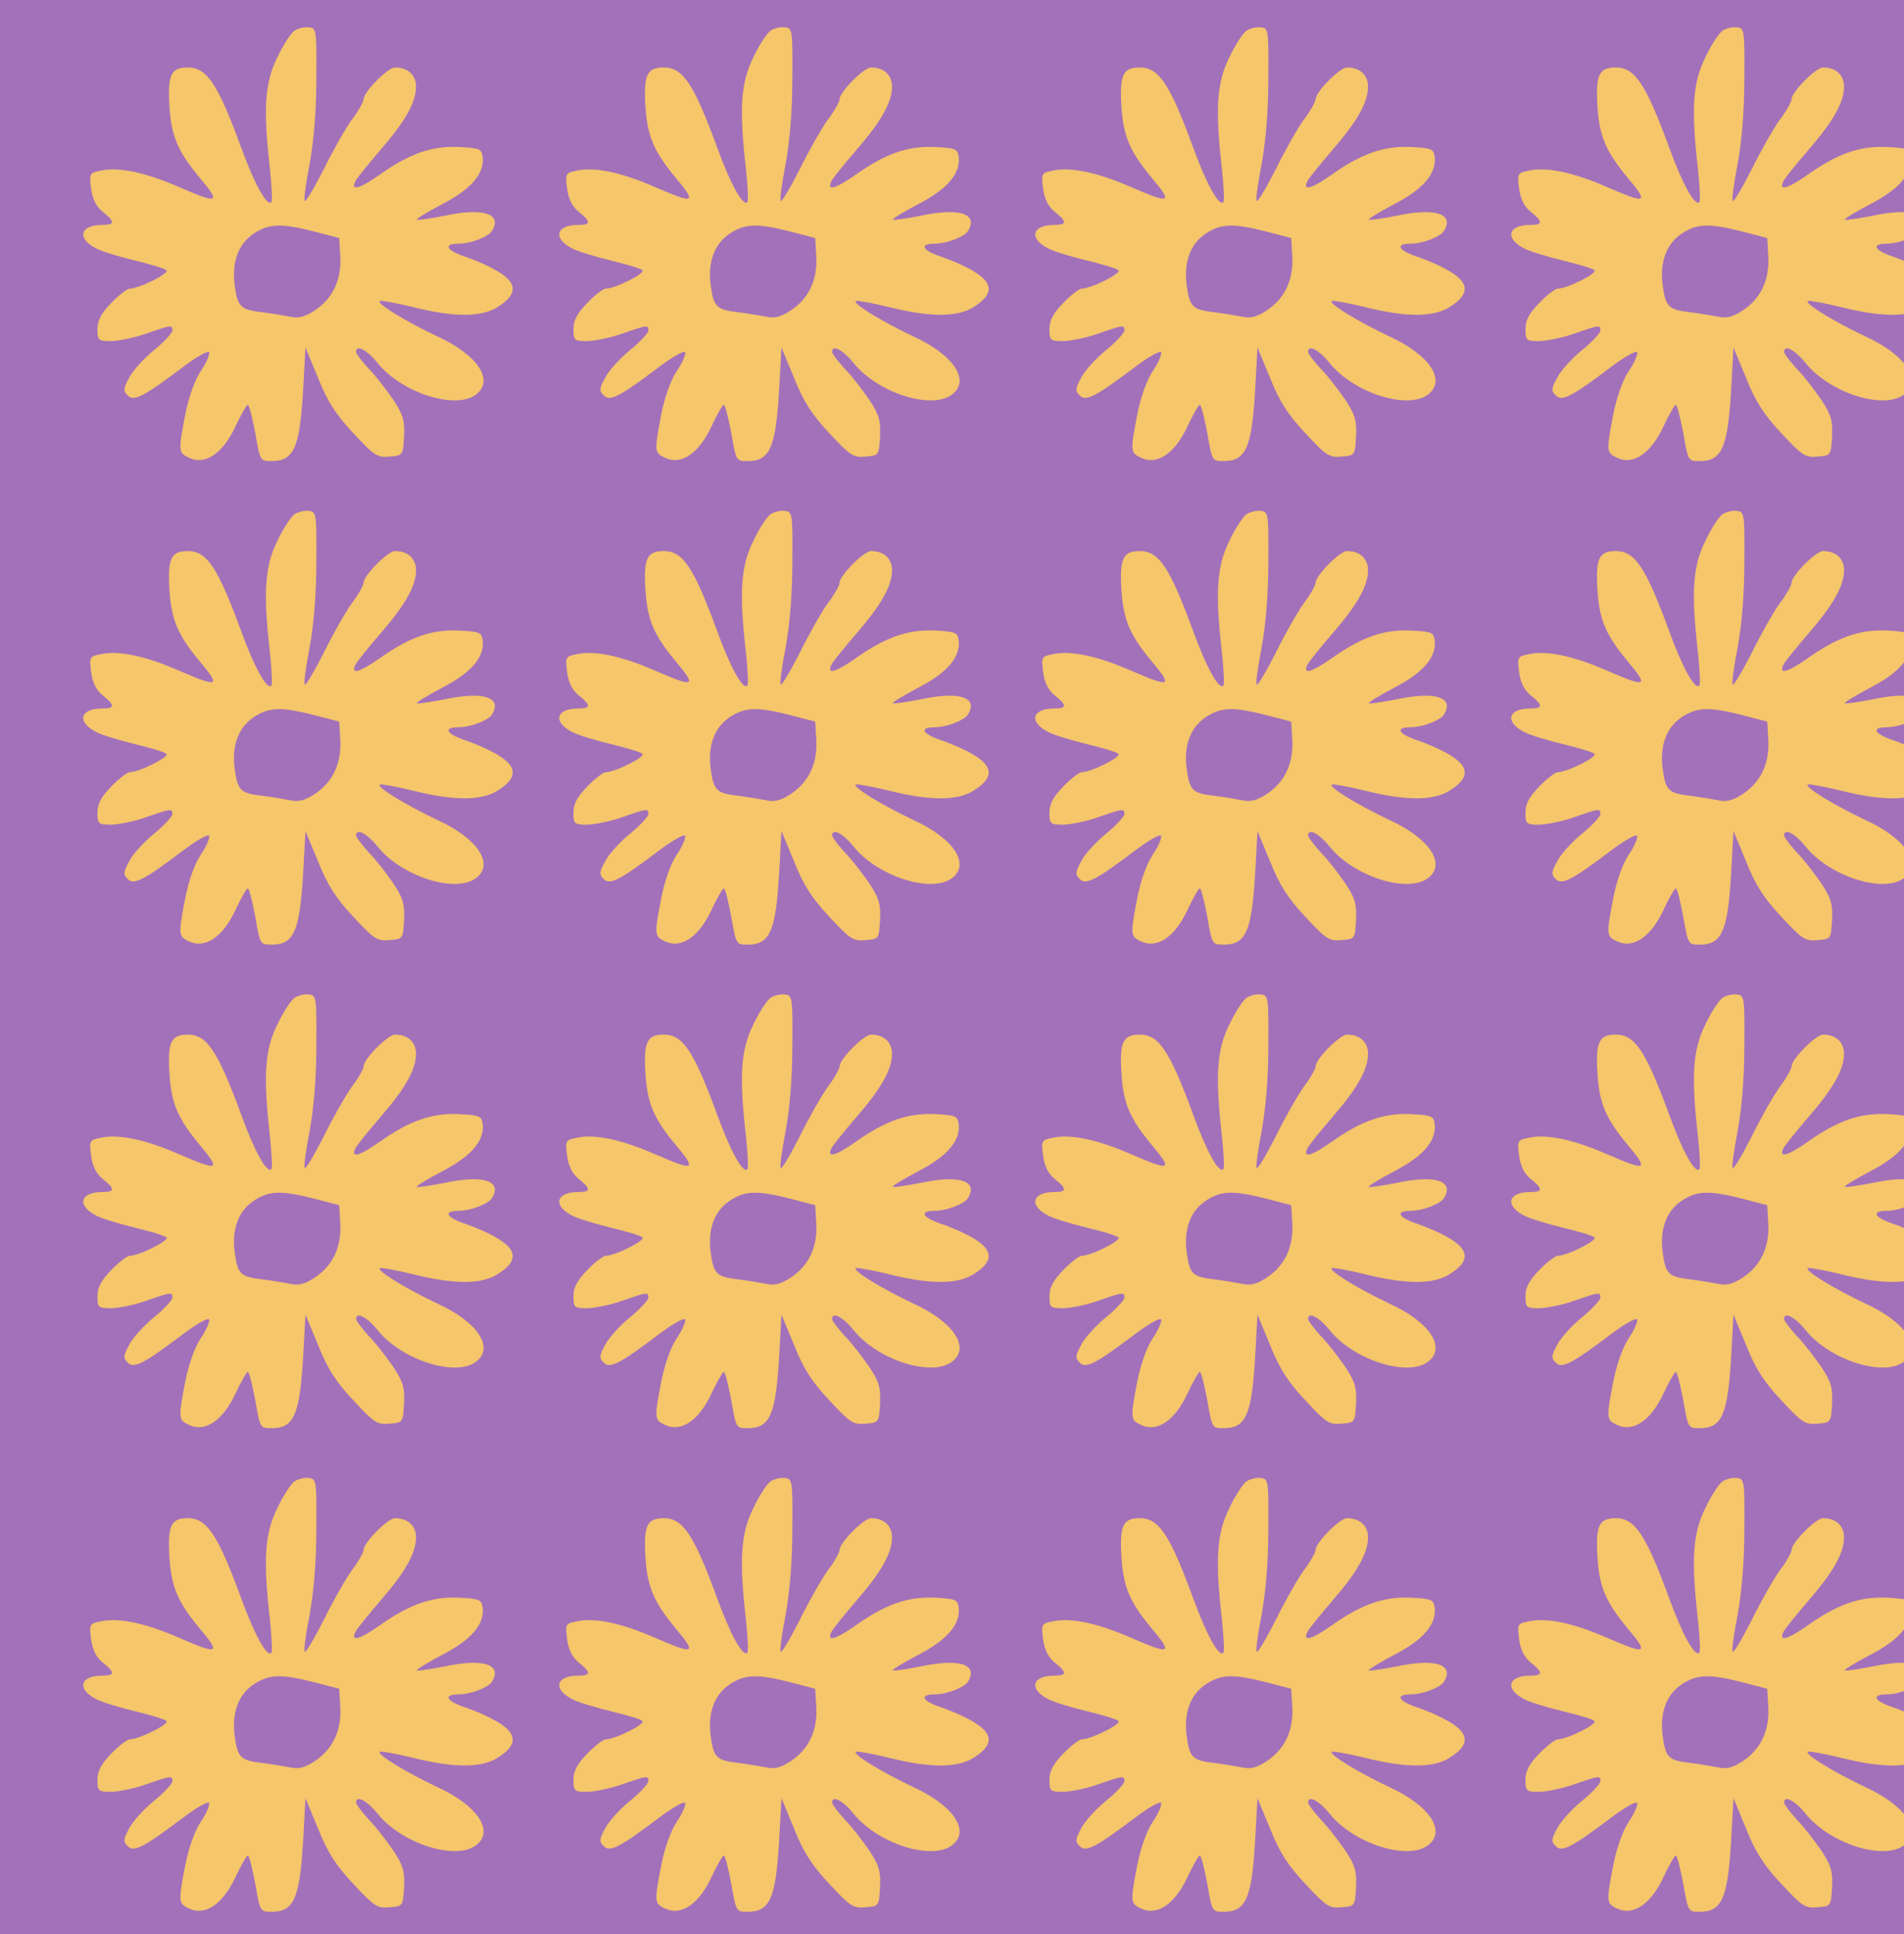 <?xml version="1.0" standalone="no"?>
<!DOCTYPE svg PUBLIC "-//W3C//DTD SVG 20010904//EN"
 "http://www.w3.org/TR/2001/REC-SVG-20010904/DTD/svg10.dtd">
<svg version="1.0" xmlns="http://www.w3.org/2000/svg" width="508pt" height="516pt" viewBox="0 0 508 516" preserveAspectRatio = "xMidYMid meet" >
<rect width="508" height="516" fill="#A371BA"/>
<g id="row0" transform="translate(16,0.0)">
<g id="0" transform="translate(0.0,0)scale(1,1)">

<path d="M627 1209 c-10 -6 -31 -38 -47 -72 -34 -68 -38 -138 -20 -296 5 -47 7 -87 4 -90 -12 -12 -45 48 -80 144 -63 172 -92 215 -143 215 -45 0 -54 -20 -49 -103 5 -80 22 -120 79 -189 59 -70 53 -73 -51 -28 -89 39 -158 54 -205 46 -37 -7 -37 -7 -32 -49 4 -29 14 -48 31 -62 33 -26 33 -35 -1 -35 -60 0 -69 -36 -16 -63 15 -8 62 -22 103 -32 41 -10 79 -21 84 -26 9 -8 -73 -49 -98 -49 -6 0 -29 -17 -49 -38 -27 -28 -37 -46 -37 -70 0 -30 2 -32 38 -32 20 1 62 9 92 20 66 23 70 24 70 8 -1 -7 -23 -31 -49 -52 -27 -22 -57 -55 -66 -73 -16 -29 -17 -36 -4 -48 16 -17 43 -3 150 78 35 26 65 43 67 37 2 -6 -8 -29 -23 -51 -16 -24 -32 -70 -41 -116 -19 -99 -18 -101 12 -115 42 -19 89 13 122 84 15 32 30 58 33 58 4 0 12 -34 20 -75 13 -75 13 -75 44 -75 60 0 75 37 84 194 l6 109 34 -82 c25 -63 48 -98 94 -147 55 -59 63 -65 96 -62 36 3 36 3 39 53 2 43 -2 58 -29 99 -18 26 -47 64 -66 83 -18 20 -33 40 -33 44 0 21 29 6 58 -30 63 -78 204 -124 260 -85 53 37 8 107 -102 157 -82 39 -160 86 -153 94 3 2 43 -5 88 -16 112 -28 186 -28 230 2 49 32 49 60 2 90 -21 14 -62 32 -91 42 -52 17 -61 35 -17 35 30 0 77 18 87 33 30 47 -23 64 -128 41 -37 -7 -69 -12 -72 -10 -2 2 29 21 69 42 77 40 111 81 107 124 -3 23 -7 25 -65 28 -71 3 -131 -18 -210 -74 -54 -38 -79 -45 -64 -16 5 9 35 46 66 82 66 76 95 127 95 169 0 31 -22 51 -56 51 -19 0 -84 -65 -84 -85 0 -6 -14 -32 -32 -55 -17 -24 -51 -84 -75 -133 -25 -49 -47 -86 -50 -83 -3 3 3 47 13 98 11 61 18 140 18 228 1 128 0 135 -19 137 -11 2 -28 -2 -38 -8z m53 -537 l65 -17 3 -50 c3 -62 -20 -111 -68 -143 -26 -17 -43 -22 -65 -17 -16 3 -50 9 -75 12 -59 7 -66 14 -74 73 -8 63 11 113 56 140 39 24 71 24 158 2z" transform="translate(0,129) scale(0.1,-0.1)" stroke="none" fill="#F5C66A"/>

</g>

<g id="1" transform="translate(127.0,0)scale(1,1)">

<path d="M627 1209 c-10 -6 -31 -38 -47 -72 -34 -68 -38 -138 -20 -296 5 -47 7 -87 4 -90 -12 -12 -45 48 -80 144 -63 172 -92 215 -143 215 -45 0 -54 -20 -49 -103 5 -80 22 -120 79 -189 59 -70 53 -73 -51 -28 -89 39 -158 54 -205 46 -37 -7 -37 -7 -32 -49 4 -29 14 -48 31 -62 33 -26 33 -35 -1 -35 -60 0 -69 -36 -16 -63 15 -8 62 -22 103 -32 41 -10 79 -21 84 -26 9 -8 -73 -49 -98 -49 -6 0 -29 -17 -49 -38 -27 -28 -37 -46 -37 -70 0 -30 2 -32 38 -32 20 1 62 9 92 20 66 23 70 24 70 8 -1 -7 -23 -31 -49 -52 -27 -22 -57 -55 -66 -73 -16 -29 -17 -36 -4 -48 16 -17 43 -3 150 78 35 26 65 43 67 37 2 -6 -8 -29 -23 -51 -16 -24 -32 -70 -41 -116 -19 -99 -18 -101 12 -115 42 -19 89 13 122 84 15 32 30 58 33 58 4 0 12 -34 20 -75 13 -75 13 -75 44 -75 60 0 75 37 84 194 l6 109 34 -82 c25 -63 48 -98 94 -147 55 -59 63 -65 96 -62 36 3 36 3 39 53 2 43 -2 58 -29 99 -18 26 -47 64 -66 83 -18 20 -33 40 -33 44 0 21 29 6 58 -30 63 -78 204 -124 260 -85 53 37 8 107 -102 157 -82 39 -160 86 -153 94 3 2 43 -5 88 -16 112 -28 186 -28 230 2 49 32 49 60 2 90 -21 14 -62 32 -91 42 -52 17 -61 35 -17 35 30 0 77 18 87 33 30 47 -23 64 -128 41 -37 -7 -69 -12 -72 -10 -2 2 29 21 69 42 77 40 111 81 107 124 -3 23 -7 25 -65 28 -71 3 -131 -18 -210 -74 -54 -38 -79 -45 -64 -16 5 9 35 46 66 82 66 76 95 127 95 169 0 31 -22 51 -56 51 -19 0 -84 -65 -84 -85 0 -6 -14 -32 -32 -55 -17 -24 -51 -84 -75 -133 -25 -49 -47 -86 -50 -83 -3 3 3 47 13 98 11 61 18 140 18 228 1 128 0 135 -19 137 -11 2 -28 -2 -38 -8z m53 -537 l65 -17 3 -50 c3 -62 -20 -111 -68 -143 -26 -17 -43 -22 -65 -17 -16 3 -50 9 -75 12 -59 7 -66 14 -74 73 -8 63 11 113 56 140 39 24 71 24 158 2z" transform="translate(0,129) scale(0.1,-0.1)" stroke="none" fill="#F5C66A"/>

</g>

<g id="2" transform="translate(254.0,0)scale(1,1)">

<path d="M627 1209 c-10 -6 -31 -38 -47 -72 -34 -68 -38 -138 -20 -296 5 -47 7 -87 4 -90 -12 -12 -45 48 -80 144 -63 172 -92 215 -143 215 -45 0 -54 -20 -49 -103 5 -80 22 -120 79 -189 59 -70 53 -73 -51 -28 -89 39 -158 54 -205 46 -37 -7 -37 -7 -32 -49 4 -29 14 -48 31 -62 33 -26 33 -35 -1 -35 -60 0 -69 -36 -16 -63 15 -8 62 -22 103 -32 41 -10 79 -21 84 -26 9 -8 -73 -49 -98 -49 -6 0 -29 -17 -49 -38 -27 -28 -37 -46 -37 -70 0 -30 2 -32 38 -32 20 1 62 9 92 20 66 23 70 24 70 8 -1 -7 -23 -31 -49 -52 -27 -22 -57 -55 -66 -73 -16 -29 -17 -36 -4 -48 16 -17 43 -3 150 78 35 26 65 43 67 37 2 -6 -8 -29 -23 -51 -16 -24 -32 -70 -41 -116 -19 -99 -18 -101 12 -115 42 -19 89 13 122 84 15 32 30 58 33 58 4 0 12 -34 20 -75 13 -75 13 -75 44 -75 60 0 75 37 84 194 l6 109 34 -82 c25 -63 48 -98 94 -147 55 -59 63 -65 96 -62 36 3 36 3 39 53 2 43 -2 58 -29 99 -18 26 -47 64 -66 83 -18 20 -33 40 -33 44 0 21 29 6 58 -30 63 -78 204 -124 260 -85 53 37 8 107 -102 157 -82 39 -160 86 -153 94 3 2 43 -5 88 -16 112 -28 186 -28 230 2 49 32 49 60 2 90 -21 14 -62 32 -91 42 -52 17 -61 35 -17 35 30 0 77 18 87 33 30 47 -23 64 -128 41 -37 -7 -69 -12 -72 -10 -2 2 29 21 69 42 77 40 111 81 107 124 -3 23 -7 25 -65 28 -71 3 -131 -18 -210 -74 -54 -38 -79 -45 -64 -16 5 9 35 46 66 82 66 76 95 127 95 169 0 31 -22 51 -56 51 -19 0 -84 -65 -84 -85 0 -6 -14 -32 -32 -55 -17 -24 -51 -84 -75 -133 -25 -49 -47 -86 -50 -83 -3 3 3 47 13 98 11 61 18 140 18 228 1 128 0 135 -19 137 -11 2 -28 -2 -38 -8z m53 -537 l65 -17 3 -50 c3 -62 -20 -111 -68 -143 -26 -17 -43 -22 -65 -17 -16 3 -50 9 -75 12 -59 7 -66 14 -74 73 -8 63 11 113 56 140 39 24 71 24 158 2z" transform="translate(0,129) scale(0.1,-0.1)" stroke="none" fill="#F5C66A"/>

</g>

<g id="3" transform="translate(381.0,0)scale(1,1)">

<path d="M627 1209 c-10 -6 -31 -38 -47 -72 -34 -68 -38 -138 -20 -296 5 -47 7 -87 4 -90 -12 -12 -45 48 -80 144 -63 172 -92 215 -143 215 -45 0 -54 -20 -49 -103 5 -80 22 -120 79 -189 59 -70 53 -73 -51 -28 -89 39 -158 54 -205 46 -37 -7 -37 -7 -32 -49 4 -29 14 -48 31 -62 33 -26 33 -35 -1 -35 -60 0 -69 -36 -16 -63 15 -8 62 -22 103 -32 41 -10 79 -21 84 -26 9 -8 -73 -49 -98 -49 -6 0 -29 -17 -49 -38 -27 -28 -37 -46 -37 -70 0 -30 2 -32 38 -32 20 1 62 9 92 20 66 23 70 24 70 8 -1 -7 -23 -31 -49 -52 -27 -22 -57 -55 -66 -73 -16 -29 -17 -36 -4 -48 16 -17 43 -3 150 78 35 26 65 43 67 37 2 -6 -8 -29 -23 -51 -16 -24 -32 -70 -41 -116 -19 -99 -18 -101 12 -115 42 -19 89 13 122 84 15 32 30 58 33 58 4 0 12 -34 20 -75 13 -75 13 -75 44 -75 60 0 75 37 84 194 l6 109 34 -82 c25 -63 48 -98 94 -147 55 -59 63 -65 96 -62 36 3 36 3 39 53 2 43 -2 58 -29 99 -18 26 -47 64 -66 83 -18 20 -33 40 -33 44 0 21 29 6 58 -30 63 -78 204 -124 260 -85 53 37 8 107 -102 157 -82 39 -160 86 -153 94 3 2 43 -5 88 -16 112 -28 186 -28 230 2 49 32 49 60 2 90 -21 14 -62 32 -91 42 -52 17 -61 35 -17 35 30 0 77 18 87 33 30 47 -23 64 -128 41 -37 -7 -69 -12 -72 -10 -2 2 29 21 69 42 77 40 111 81 107 124 -3 23 -7 25 -65 28 -71 3 -131 -18 -210 -74 -54 -38 -79 -45 -64 -16 5 9 35 46 66 82 66 76 95 127 95 169 0 31 -22 51 -56 51 -19 0 -84 -65 -84 -85 0 -6 -14 -32 -32 -55 -17 -24 -51 -84 -75 -133 -25 -49 -47 -86 -50 -83 -3 3 3 47 13 98 11 61 18 140 18 228 1 128 0 135 -19 137 -11 2 -28 -2 -38 -8z m53 -537 l65 -17 3 -50 c3 -62 -20 -111 -68 -143 -26 -17 -43 -22 -65 -17 -16 3 -50 9 -75 12 -59 7 -66 14 -74 73 -8 63 11 113 56 140 39 24 71 24 158 2z" transform="translate(0,129) scale(0.1,-0.1)" stroke="none" fill="#F5C66A"/>

</g>

<g id="4" transform="translate(508.0,0)scale(1,1)">

<path d="M627 1209 c-10 -6 -31 -38 -47 -72 -34 -68 -38 -138 -20 -296 5 -47 7 -87 4 -90 -12 -12 -45 48 -80 144 -63 172 -92 215 -143 215 -45 0 -54 -20 -49 -103 5 -80 22 -120 79 -189 59 -70 53 -73 -51 -28 -89 39 -158 54 -205 46 -37 -7 -37 -7 -32 -49 4 -29 14 -48 31 -62 33 -26 33 -35 -1 -35 -60 0 -69 -36 -16 -63 15 -8 62 -22 103 -32 41 -10 79 -21 84 -26 9 -8 -73 -49 -98 -49 -6 0 -29 -17 -49 -38 -27 -28 -37 -46 -37 -70 0 -30 2 -32 38 -32 20 1 62 9 92 20 66 23 70 24 70 8 -1 -7 -23 -31 -49 -52 -27 -22 -57 -55 -66 -73 -16 -29 -17 -36 -4 -48 16 -17 43 -3 150 78 35 26 65 43 67 37 2 -6 -8 -29 -23 -51 -16 -24 -32 -70 -41 -116 -19 -99 -18 -101 12 -115 42 -19 89 13 122 84 15 32 30 58 33 58 4 0 12 -34 20 -75 13 -75 13 -75 44 -75 60 0 75 37 84 194 l6 109 34 -82 c25 -63 48 -98 94 -147 55 -59 63 -65 96 -62 36 3 36 3 39 53 2 43 -2 58 -29 99 -18 26 -47 64 -66 83 -18 20 -33 40 -33 44 0 21 29 6 58 -30 63 -78 204 -124 260 -85 53 37 8 107 -102 157 -82 39 -160 86 -153 94 3 2 43 -5 88 -16 112 -28 186 -28 230 2 49 32 49 60 2 90 -21 14 -62 32 -91 42 -52 17 -61 35 -17 35 30 0 77 18 87 33 30 47 -23 64 -128 41 -37 -7 -69 -12 -72 -10 -2 2 29 21 69 42 77 40 111 81 107 124 -3 23 -7 25 -65 28 -71 3 -131 -18 -210 -74 -54 -38 -79 -45 -64 -16 5 9 35 46 66 82 66 76 95 127 95 169 0 31 -22 51 -56 51 -19 0 -84 -65 -84 -85 0 -6 -14 -32 -32 -55 -17 -24 -51 -84 -75 -133 -25 -49 -47 -86 -50 -83 -3 3 3 47 13 98 11 61 18 140 18 228 1 128 0 135 -19 137 -11 2 -28 -2 -38 -8z m53 -537 l65 -17 3 -50 c3 -62 -20 -111 -68 -143 -26 -17 -43 -22 -65 -17 -16 3 -50 9 -75 12 -59 7 -66 14 -74 73 -8 63 11 113 56 140 39 24 71 24 158 2z" transform="translate(0,129) scale(0.1,-0.1)" stroke="none" fill="#F5C66A"/>

</g>

</g>
<g id="row1" transform="translate(16,129.0)">
<g id="0" transform="translate(0.0,0)scale(1,1)">

<path d="M627 1209 c-10 -6 -31 -38 -47 -72 -34 -68 -38 -138 -20 -296 5 -47 7 -87 4 -90 -12 -12 -45 48 -80 144 -63 172 -92 215 -143 215 -45 0 -54 -20 -49 -103 5 -80 22 -120 79 -189 59 -70 53 -73 -51 -28 -89 39 -158 54 -205 46 -37 -7 -37 -7 -32 -49 4 -29 14 -48 31 -62 33 -26 33 -35 -1 -35 -60 0 -69 -36 -16 -63 15 -8 62 -22 103 -32 41 -10 79 -21 84 -26 9 -8 -73 -49 -98 -49 -6 0 -29 -17 -49 -38 -27 -28 -37 -46 -37 -70 0 -30 2 -32 38 -32 20 1 62 9 92 20 66 23 70 24 70 8 -1 -7 -23 -31 -49 -52 -27 -22 -57 -55 -66 -73 -16 -29 -17 -36 -4 -48 16 -17 43 -3 150 78 35 26 65 43 67 37 2 -6 -8 -29 -23 -51 -16 -24 -32 -70 -41 -116 -19 -99 -18 -101 12 -115 42 -19 89 13 122 84 15 32 30 58 33 58 4 0 12 -34 20 -75 13 -75 13 -75 44 -75 60 0 75 37 84 194 l6 109 34 -82 c25 -63 48 -98 94 -147 55 -59 63 -65 96 -62 36 3 36 3 39 53 2 43 -2 58 -29 99 -18 26 -47 64 -66 83 -18 20 -33 40 -33 44 0 21 29 6 58 -30 63 -78 204 -124 260 -85 53 37 8 107 -102 157 -82 39 -160 86 -153 94 3 2 43 -5 88 -16 112 -28 186 -28 230 2 49 32 49 60 2 90 -21 14 -62 32 -91 42 -52 17 -61 35 -17 35 30 0 77 18 87 33 30 47 -23 64 -128 41 -37 -7 -69 -12 -72 -10 -2 2 29 21 69 42 77 40 111 81 107 124 -3 23 -7 25 -65 28 -71 3 -131 -18 -210 -74 -54 -38 -79 -45 -64 -16 5 9 35 46 66 82 66 76 95 127 95 169 0 31 -22 51 -56 51 -19 0 -84 -65 -84 -85 0 -6 -14 -32 -32 -55 -17 -24 -51 -84 -75 -133 -25 -49 -47 -86 -50 -83 -3 3 3 47 13 98 11 61 18 140 18 228 1 128 0 135 -19 137 -11 2 -28 -2 -38 -8z m53 -537 l65 -17 3 -50 c3 -62 -20 -111 -68 -143 -26 -17 -43 -22 -65 -17 -16 3 -50 9 -75 12 -59 7 -66 14 -74 73 -8 63 11 113 56 140 39 24 71 24 158 2z" transform="translate(0,129) scale(0.1,-0.1)" stroke="none" fill="#F5C66A"/>

</g>

<g id="1" transform="translate(127.0,0)scale(1,1)">

<path d="M627 1209 c-10 -6 -31 -38 -47 -72 -34 -68 -38 -138 -20 -296 5 -47 7 -87 4 -90 -12 -12 -45 48 -80 144 -63 172 -92 215 -143 215 -45 0 -54 -20 -49 -103 5 -80 22 -120 79 -189 59 -70 53 -73 -51 -28 -89 39 -158 54 -205 46 -37 -7 -37 -7 -32 -49 4 -29 14 -48 31 -62 33 -26 33 -35 -1 -35 -60 0 -69 -36 -16 -63 15 -8 62 -22 103 -32 41 -10 79 -21 84 -26 9 -8 -73 -49 -98 -49 -6 0 -29 -17 -49 -38 -27 -28 -37 -46 -37 -70 0 -30 2 -32 38 -32 20 1 62 9 92 20 66 23 70 24 70 8 -1 -7 -23 -31 -49 -52 -27 -22 -57 -55 -66 -73 -16 -29 -17 -36 -4 -48 16 -17 43 -3 150 78 35 26 65 43 67 37 2 -6 -8 -29 -23 -51 -16 -24 -32 -70 -41 -116 -19 -99 -18 -101 12 -115 42 -19 89 13 122 84 15 32 30 58 33 58 4 0 12 -34 20 -75 13 -75 13 -75 44 -75 60 0 75 37 84 194 l6 109 34 -82 c25 -63 48 -98 94 -147 55 -59 63 -65 96 -62 36 3 36 3 39 53 2 43 -2 58 -29 99 -18 26 -47 64 -66 83 -18 20 -33 40 -33 44 0 21 29 6 58 -30 63 -78 204 -124 260 -85 53 37 8 107 -102 157 -82 39 -160 86 -153 94 3 2 43 -5 88 -16 112 -28 186 -28 230 2 49 32 49 60 2 90 -21 14 -62 32 -91 42 -52 17 -61 35 -17 35 30 0 77 18 87 33 30 47 -23 64 -128 41 -37 -7 -69 -12 -72 -10 -2 2 29 21 69 42 77 40 111 81 107 124 -3 23 -7 25 -65 28 -71 3 -131 -18 -210 -74 -54 -38 -79 -45 -64 -16 5 9 35 46 66 82 66 76 95 127 95 169 0 31 -22 51 -56 51 -19 0 -84 -65 -84 -85 0 -6 -14 -32 -32 -55 -17 -24 -51 -84 -75 -133 -25 -49 -47 -86 -50 -83 -3 3 3 47 13 98 11 61 18 140 18 228 1 128 0 135 -19 137 -11 2 -28 -2 -38 -8z m53 -537 l65 -17 3 -50 c3 -62 -20 -111 -68 -143 -26 -17 -43 -22 -65 -17 -16 3 -50 9 -75 12 -59 7 -66 14 -74 73 -8 63 11 113 56 140 39 24 71 24 158 2z" transform="translate(0,129) scale(0.1,-0.1)" stroke="none" fill="#F5C66A"/>

</g>

<g id="2" transform="translate(254.0,0)scale(1,1)">

<path d="M627 1209 c-10 -6 -31 -38 -47 -72 -34 -68 -38 -138 -20 -296 5 -47 7 -87 4 -90 -12 -12 -45 48 -80 144 -63 172 -92 215 -143 215 -45 0 -54 -20 -49 -103 5 -80 22 -120 79 -189 59 -70 53 -73 -51 -28 -89 39 -158 54 -205 46 -37 -7 -37 -7 -32 -49 4 -29 14 -48 31 -62 33 -26 33 -35 -1 -35 -60 0 -69 -36 -16 -63 15 -8 62 -22 103 -32 41 -10 79 -21 84 -26 9 -8 -73 -49 -98 -49 -6 0 -29 -17 -49 -38 -27 -28 -37 -46 -37 -70 0 -30 2 -32 38 -32 20 1 62 9 92 20 66 23 70 24 70 8 -1 -7 -23 -31 -49 -52 -27 -22 -57 -55 -66 -73 -16 -29 -17 -36 -4 -48 16 -17 43 -3 150 78 35 26 65 43 67 37 2 -6 -8 -29 -23 -51 -16 -24 -32 -70 -41 -116 -19 -99 -18 -101 12 -115 42 -19 89 13 122 84 15 32 30 58 33 58 4 0 12 -34 20 -75 13 -75 13 -75 44 -75 60 0 75 37 84 194 l6 109 34 -82 c25 -63 48 -98 94 -147 55 -59 63 -65 96 -62 36 3 36 3 39 53 2 43 -2 58 -29 99 -18 26 -47 64 -66 83 -18 20 -33 40 -33 44 0 21 29 6 58 -30 63 -78 204 -124 260 -85 53 37 8 107 -102 157 -82 39 -160 86 -153 94 3 2 43 -5 88 -16 112 -28 186 -28 230 2 49 32 49 60 2 90 -21 14 -62 32 -91 42 -52 17 -61 35 -17 35 30 0 77 18 87 33 30 47 -23 64 -128 41 -37 -7 -69 -12 -72 -10 -2 2 29 21 69 42 77 40 111 81 107 124 -3 23 -7 25 -65 28 -71 3 -131 -18 -210 -74 -54 -38 -79 -45 -64 -16 5 9 35 46 66 82 66 76 95 127 95 169 0 31 -22 51 -56 51 -19 0 -84 -65 -84 -85 0 -6 -14 -32 -32 -55 -17 -24 -51 -84 -75 -133 -25 -49 -47 -86 -50 -83 -3 3 3 47 13 98 11 61 18 140 18 228 1 128 0 135 -19 137 -11 2 -28 -2 -38 -8z m53 -537 l65 -17 3 -50 c3 -62 -20 -111 -68 -143 -26 -17 -43 -22 -65 -17 -16 3 -50 9 -75 12 -59 7 -66 14 -74 73 -8 63 11 113 56 140 39 24 71 24 158 2z" transform="translate(0,129) scale(0.1,-0.1)" stroke="none" fill="#F5C66A"/>

</g>

<g id="3" transform="translate(381.0,0)scale(1,1)">

<path d="M627 1209 c-10 -6 -31 -38 -47 -72 -34 -68 -38 -138 -20 -296 5 -47 7 -87 4 -90 -12 -12 -45 48 -80 144 -63 172 -92 215 -143 215 -45 0 -54 -20 -49 -103 5 -80 22 -120 79 -189 59 -70 53 -73 -51 -28 -89 39 -158 54 -205 46 -37 -7 -37 -7 -32 -49 4 -29 14 -48 31 -62 33 -26 33 -35 -1 -35 -60 0 -69 -36 -16 -63 15 -8 62 -22 103 -32 41 -10 79 -21 84 -26 9 -8 -73 -49 -98 -49 -6 0 -29 -17 -49 -38 -27 -28 -37 -46 -37 -70 0 -30 2 -32 38 -32 20 1 62 9 92 20 66 23 70 24 70 8 -1 -7 -23 -31 -49 -52 -27 -22 -57 -55 -66 -73 -16 -29 -17 -36 -4 -48 16 -17 43 -3 150 78 35 26 65 43 67 37 2 -6 -8 -29 -23 -51 -16 -24 -32 -70 -41 -116 -19 -99 -18 -101 12 -115 42 -19 89 13 122 84 15 32 30 58 33 58 4 0 12 -34 20 -75 13 -75 13 -75 44 -75 60 0 75 37 84 194 l6 109 34 -82 c25 -63 48 -98 94 -147 55 -59 63 -65 96 -62 36 3 36 3 39 53 2 43 -2 58 -29 99 -18 26 -47 64 -66 83 -18 20 -33 40 -33 44 0 21 29 6 58 -30 63 -78 204 -124 260 -85 53 37 8 107 -102 157 -82 39 -160 86 -153 94 3 2 43 -5 88 -16 112 -28 186 -28 230 2 49 32 49 60 2 90 -21 14 -62 32 -91 42 -52 17 -61 35 -17 35 30 0 77 18 87 33 30 47 -23 64 -128 41 -37 -7 -69 -12 -72 -10 -2 2 29 21 69 42 77 40 111 81 107 124 -3 23 -7 25 -65 28 -71 3 -131 -18 -210 -74 -54 -38 -79 -45 -64 -16 5 9 35 46 66 82 66 76 95 127 95 169 0 31 -22 51 -56 51 -19 0 -84 -65 -84 -85 0 -6 -14 -32 -32 -55 -17 -24 -51 -84 -75 -133 -25 -49 -47 -86 -50 -83 -3 3 3 47 13 98 11 61 18 140 18 228 1 128 0 135 -19 137 -11 2 -28 -2 -38 -8z m53 -537 l65 -17 3 -50 c3 -62 -20 -111 -68 -143 -26 -17 -43 -22 -65 -17 -16 3 -50 9 -75 12 -59 7 -66 14 -74 73 -8 63 11 113 56 140 39 24 71 24 158 2z" transform="translate(0,129) scale(0.1,-0.1)" stroke="none" fill="#F5C66A"/>

</g>

<g id="4" transform="translate(508.0,0)scale(1,1)">

<path d="M627 1209 c-10 -6 -31 -38 -47 -72 -34 -68 -38 -138 -20 -296 5 -47 7 -87 4 -90 -12 -12 -45 48 -80 144 -63 172 -92 215 -143 215 -45 0 -54 -20 -49 -103 5 -80 22 -120 79 -189 59 -70 53 -73 -51 -28 -89 39 -158 54 -205 46 -37 -7 -37 -7 -32 -49 4 -29 14 -48 31 -62 33 -26 33 -35 -1 -35 -60 0 -69 -36 -16 -63 15 -8 62 -22 103 -32 41 -10 79 -21 84 -26 9 -8 -73 -49 -98 -49 -6 0 -29 -17 -49 -38 -27 -28 -37 -46 -37 -70 0 -30 2 -32 38 -32 20 1 62 9 92 20 66 23 70 24 70 8 -1 -7 -23 -31 -49 -52 -27 -22 -57 -55 -66 -73 -16 -29 -17 -36 -4 -48 16 -17 43 -3 150 78 35 26 65 43 67 37 2 -6 -8 -29 -23 -51 -16 -24 -32 -70 -41 -116 -19 -99 -18 -101 12 -115 42 -19 89 13 122 84 15 32 30 58 33 58 4 0 12 -34 20 -75 13 -75 13 -75 44 -75 60 0 75 37 84 194 l6 109 34 -82 c25 -63 48 -98 94 -147 55 -59 63 -65 96 -62 36 3 36 3 39 53 2 43 -2 58 -29 99 -18 26 -47 64 -66 83 -18 20 -33 40 -33 44 0 21 29 6 58 -30 63 -78 204 -124 260 -85 53 37 8 107 -102 157 -82 39 -160 86 -153 94 3 2 43 -5 88 -16 112 -28 186 -28 230 2 49 32 49 60 2 90 -21 14 -62 32 -91 42 -52 17 -61 35 -17 35 30 0 77 18 87 33 30 47 -23 64 -128 41 -37 -7 -69 -12 -72 -10 -2 2 29 21 69 42 77 40 111 81 107 124 -3 23 -7 25 -65 28 -71 3 -131 -18 -210 -74 -54 -38 -79 -45 -64 -16 5 9 35 46 66 82 66 76 95 127 95 169 0 31 -22 51 -56 51 -19 0 -84 -65 -84 -85 0 -6 -14 -32 -32 -55 -17 -24 -51 -84 -75 -133 -25 -49 -47 -86 -50 -83 -3 3 3 47 13 98 11 61 18 140 18 228 1 128 0 135 -19 137 -11 2 -28 -2 -38 -8z m53 -537 l65 -17 3 -50 c3 -62 -20 -111 -68 -143 -26 -17 -43 -22 -65 -17 -16 3 -50 9 -75 12 -59 7 -66 14 -74 73 -8 63 11 113 56 140 39 24 71 24 158 2z" transform="translate(0,129) scale(0.1,-0.1)" stroke="none" fill="#F5C66A"/>

</g>

</g>
<g id="row2" transform="translate(16,258.0)">
<g id="0" transform="translate(0.0,0)scale(1,1)">

<path d="M627 1209 c-10 -6 -31 -38 -47 -72 -34 -68 -38 -138 -20 -296 5 -47 7 -87 4 -90 -12 -12 -45 48 -80 144 -63 172 -92 215 -143 215 -45 0 -54 -20 -49 -103 5 -80 22 -120 79 -189 59 -70 53 -73 -51 -28 -89 39 -158 54 -205 46 -37 -7 -37 -7 -32 -49 4 -29 14 -48 31 -62 33 -26 33 -35 -1 -35 -60 0 -69 -36 -16 -63 15 -8 62 -22 103 -32 41 -10 79 -21 84 -26 9 -8 -73 -49 -98 -49 -6 0 -29 -17 -49 -38 -27 -28 -37 -46 -37 -70 0 -30 2 -32 38 -32 20 1 62 9 92 20 66 23 70 24 70 8 -1 -7 -23 -31 -49 -52 -27 -22 -57 -55 -66 -73 -16 -29 -17 -36 -4 -48 16 -17 43 -3 150 78 35 26 65 43 67 37 2 -6 -8 -29 -23 -51 -16 -24 -32 -70 -41 -116 -19 -99 -18 -101 12 -115 42 -19 89 13 122 84 15 32 30 58 33 58 4 0 12 -34 20 -75 13 -75 13 -75 44 -75 60 0 75 37 84 194 l6 109 34 -82 c25 -63 48 -98 94 -147 55 -59 63 -65 96 -62 36 3 36 3 39 53 2 43 -2 58 -29 99 -18 26 -47 64 -66 83 -18 20 -33 40 -33 44 0 21 29 6 58 -30 63 -78 204 -124 260 -85 53 37 8 107 -102 157 -82 39 -160 86 -153 94 3 2 43 -5 88 -16 112 -28 186 -28 230 2 49 32 49 60 2 90 -21 14 -62 32 -91 42 -52 17 -61 35 -17 35 30 0 77 18 87 33 30 47 -23 64 -128 41 -37 -7 -69 -12 -72 -10 -2 2 29 21 69 42 77 40 111 81 107 124 -3 23 -7 25 -65 28 -71 3 -131 -18 -210 -74 -54 -38 -79 -45 -64 -16 5 9 35 46 66 82 66 76 95 127 95 169 0 31 -22 51 -56 51 -19 0 -84 -65 -84 -85 0 -6 -14 -32 -32 -55 -17 -24 -51 -84 -75 -133 -25 -49 -47 -86 -50 -83 -3 3 3 47 13 98 11 61 18 140 18 228 1 128 0 135 -19 137 -11 2 -28 -2 -38 -8z m53 -537 l65 -17 3 -50 c3 -62 -20 -111 -68 -143 -26 -17 -43 -22 -65 -17 -16 3 -50 9 -75 12 -59 7 -66 14 -74 73 -8 63 11 113 56 140 39 24 71 24 158 2z" transform="translate(0,129) scale(0.1,-0.1)" stroke="none" fill="#F5C66A"/>

</g>

<g id="1" transform="translate(127.0,0)scale(1,1)">

<path d="M627 1209 c-10 -6 -31 -38 -47 -72 -34 -68 -38 -138 -20 -296 5 -47 7 -87 4 -90 -12 -12 -45 48 -80 144 -63 172 -92 215 -143 215 -45 0 -54 -20 -49 -103 5 -80 22 -120 79 -189 59 -70 53 -73 -51 -28 -89 39 -158 54 -205 46 -37 -7 -37 -7 -32 -49 4 -29 14 -48 31 -62 33 -26 33 -35 -1 -35 -60 0 -69 -36 -16 -63 15 -8 62 -22 103 -32 41 -10 79 -21 84 -26 9 -8 -73 -49 -98 -49 -6 0 -29 -17 -49 -38 -27 -28 -37 -46 -37 -70 0 -30 2 -32 38 -32 20 1 62 9 92 20 66 23 70 24 70 8 -1 -7 -23 -31 -49 -52 -27 -22 -57 -55 -66 -73 -16 -29 -17 -36 -4 -48 16 -17 43 -3 150 78 35 26 65 43 67 37 2 -6 -8 -29 -23 -51 -16 -24 -32 -70 -41 -116 -19 -99 -18 -101 12 -115 42 -19 89 13 122 84 15 32 30 58 33 58 4 0 12 -34 20 -75 13 -75 13 -75 44 -75 60 0 75 37 84 194 l6 109 34 -82 c25 -63 48 -98 94 -147 55 -59 63 -65 96 -62 36 3 36 3 39 53 2 43 -2 58 -29 99 -18 26 -47 64 -66 83 -18 20 -33 40 -33 44 0 21 29 6 58 -30 63 -78 204 -124 260 -85 53 37 8 107 -102 157 -82 39 -160 86 -153 94 3 2 43 -5 88 -16 112 -28 186 -28 230 2 49 32 49 60 2 90 -21 14 -62 32 -91 42 -52 17 -61 35 -17 35 30 0 77 18 87 33 30 47 -23 64 -128 41 -37 -7 -69 -12 -72 -10 -2 2 29 21 69 42 77 40 111 81 107 124 -3 23 -7 25 -65 28 -71 3 -131 -18 -210 -74 -54 -38 -79 -45 -64 -16 5 9 35 46 66 82 66 76 95 127 95 169 0 31 -22 51 -56 51 -19 0 -84 -65 -84 -85 0 -6 -14 -32 -32 -55 -17 -24 -51 -84 -75 -133 -25 -49 -47 -86 -50 -83 -3 3 3 47 13 98 11 61 18 140 18 228 1 128 0 135 -19 137 -11 2 -28 -2 -38 -8z m53 -537 l65 -17 3 -50 c3 -62 -20 -111 -68 -143 -26 -17 -43 -22 -65 -17 -16 3 -50 9 -75 12 -59 7 -66 14 -74 73 -8 63 11 113 56 140 39 24 71 24 158 2z" transform="translate(0,129) scale(0.1,-0.1)" stroke="none" fill="#F5C66A"/>

</g>

<g id="2" transform="translate(254.0,0)scale(1,1)">

<path d="M627 1209 c-10 -6 -31 -38 -47 -72 -34 -68 -38 -138 -20 -296 5 -47 7 -87 4 -90 -12 -12 -45 48 -80 144 -63 172 -92 215 -143 215 -45 0 -54 -20 -49 -103 5 -80 22 -120 79 -189 59 -70 53 -73 -51 -28 -89 39 -158 54 -205 46 -37 -7 -37 -7 -32 -49 4 -29 14 -48 31 -62 33 -26 33 -35 -1 -35 -60 0 -69 -36 -16 -63 15 -8 62 -22 103 -32 41 -10 79 -21 84 -26 9 -8 -73 -49 -98 -49 -6 0 -29 -17 -49 -38 -27 -28 -37 -46 -37 -70 0 -30 2 -32 38 -32 20 1 62 9 92 20 66 23 70 24 70 8 -1 -7 -23 -31 -49 -52 -27 -22 -57 -55 -66 -73 -16 -29 -17 -36 -4 -48 16 -17 43 -3 150 78 35 26 65 43 67 37 2 -6 -8 -29 -23 -51 -16 -24 -32 -70 -41 -116 -19 -99 -18 -101 12 -115 42 -19 89 13 122 84 15 32 30 58 33 58 4 0 12 -34 20 -75 13 -75 13 -75 44 -75 60 0 75 37 84 194 l6 109 34 -82 c25 -63 48 -98 94 -147 55 -59 63 -65 96 -62 36 3 36 3 39 53 2 43 -2 58 -29 99 -18 26 -47 64 -66 83 -18 20 -33 40 -33 44 0 21 29 6 58 -30 63 -78 204 -124 260 -85 53 37 8 107 -102 157 -82 39 -160 86 -153 94 3 2 43 -5 88 -16 112 -28 186 -28 230 2 49 32 49 60 2 90 -21 14 -62 32 -91 42 -52 17 -61 35 -17 35 30 0 77 18 87 33 30 47 -23 64 -128 41 -37 -7 -69 -12 -72 -10 -2 2 29 21 69 42 77 40 111 81 107 124 -3 23 -7 25 -65 28 -71 3 -131 -18 -210 -74 -54 -38 -79 -45 -64 -16 5 9 35 46 66 82 66 76 95 127 95 169 0 31 -22 51 -56 51 -19 0 -84 -65 -84 -85 0 -6 -14 -32 -32 -55 -17 -24 -51 -84 -75 -133 -25 -49 -47 -86 -50 -83 -3 3 3 47 13 98 11 61 18 140 18 228 1 128 0 135 -19 137 -11 2 -28 -2 -38 -8z m53 -537 l65 -17 3 -50 c3 -62 -20 -111 -68 -143 -26 -17 -43 -22 -65 -17 -16 3 -50 9 -75 12 -59 7 -66 14 -74 73 -8 63 11 113 56 140 39 24 71 24 158 2z" transform="translate(0,129) scale(0.1,-0.1)" stroke="none" fill="#F5C66A"/>

</g>

<g id="3" transform="translate(381.0,0)scale(1,1)">

<path d="M627 1209 c-10 -6 -31 -38 -47 -72 -34 -68 -38 -138 -20 -296 5 -47 7 -87 4 -90 -12 -12 -45 48 -80 144 -63 172 -92 215 -143 215 -45 0 -54 -20 -49 -103 5 -80 22 -120 79 -189 59 -70 53 -73 -51 -28 -89 39 -158 54 -205 46 -37 -7 -37 -7 -32 -49 4 -29 14 -48 31 -62 33 -26 33 -35 -1 -35 -60 0 -69 -36 -16 -63 15 -8 62 -22 103 -32 41 -10 79 -21 84 -26 9 -8 -73 -49 -98 -49 -6 0 -29 -17 -49 -38 -27 -28 -37 -46 -37 -70 0 -30 2 -32 38 -32 20 1 62 9 92 20 66 23 70 24 70 8 -1 -7 -23 -31 -49 -52 -27 -22 -57 -55 -66 -73 -16 -29 -17 -36 -4 -48 16 -17 43 -3 150 78 35 26 65 43 67 37 2 -6 -8 -29 -23 -51 -16 -24 -32 -70 -41 -116 -19 -99 -18 -101 12 -115 42 -19 89 13 122 84 15 32 30 58 33 58 4 0 12 -34 20 -75 13 -75 13 -75 44 -75 60 0 75 37 84 194 l6 109 34 -82 c25 -63 48 -98 94 -147 55 -59 63 -65 96 -62 36 3 36 3 39 53 2 43 -2 58 -29 99 -18 26 -47 64 -66 83 -18 20 -33 40 -33 44 0 21 29 6 58 -30 63 -78 204 -124 260 -85 53 37 8 107 -102 157 -82 39 -160 86 -153 94 3 2 43 -5 88 -16 112 -28 186 -28 230 2 49 32 49 60 2 90 -21 14 -62 32 -91 42 -52 17 -61 35 -17 35 30 0 77 18 87 33 30 47 -23 64 -128 41 -37 -7 -69 -12 -72 -10 -2 2 29 21 69 42 77 40 111 81 107 124 -3 23 -7 25 -65 28 -71 3 -131 -18 -210 -74 -54 -38 -79 -45 -64 -16 5 9 35 46 66 82 66 76 95 127 95 169 0 31 -22 51 -56 51 -19 0 -84 -65 -84 -85 0 -6 -14 -32 -32 -55 -17 -24 -51 -84 -75 -133 -25 -49 -47 -86 -50 -83 -3 3 3 47 13 98 11 61 18 140 18 228 1 128 0 135 -19 137 -11 2 -28 -2 -38 -8z m53 -537 l65 -17 3 -50 c3 -62 -20 -111 -68 -143 -26 -17 -43 -22 -65 -17 -16 3 -50 9 -75 12 -59 7 -66 14 -74 73 -8 63 11 113 56 140 39 24 71 24 158 2z" transform="translate(0,129) scale(0.1,-0.1)" stroke="none" fill="#F5C66A"/>

</g>

<g id="4" transform="translate(508.0,0)scale(1,1)">

<path d="M627 1209 c-10 -6 -31 -38 -47 -72 -34 -68 -38 -138 -20 -296 5 -47 7 -87 4 -90 -12 -12 -45 48 -80 144 -63 172 -92 215 -143 215 -45 0 -54 -20 -49 -103 5 -80 22 -120 79 -189 59 -70 53 -73 -51 -28 -89 39 -158 54 -205 46 -37 -7 -37 -7 -32 -49 4 -29 14 -48 31 -62 33 -26 33 -35 -1 -35 -60 0 -69 -36 -16 -63 15 -8 62 -22 103 -32 41 -10 79 -21 84 -26 9 -8 -73 -49 -98 -49 -6 0 -29 -17 -49 -38 -27 -28 -37 -46 -37 -70 0 -30 2 -32 38 -32 20 1 62 9 92 20 66 23 70 24 70 8 -1 -7 -23 -31 -49 -52 -27 -22 -57 -55 -66 -73 -16 -29 -17 -36 -4 -48 16 -17 43 -3 150 78 35 26 65 43 67 37 2 -6 -8 -29 -23 -51 -16 -24 -32 -70 -41 -116 -19 -99 -18 -101 12 -115 42 -19 89 13 122 84 15 32 30 58 33 58 4 0 12 -34 20 -75 13 -75 13 -75 44 -75 60 0 75 37 84 194 l6 109 34 -82 c25 -63 48 -98 94 -147 55 -59 63 -65 96 -62 36 3 36 3 39 53 2 43 -2 58 -29 99 -18 26 -47 64 -66 83 -18 20 -33 40 -33 44 0 21 29 6 58 -30 63 -78 204 -124 260 -85 53 37 8 107 -102 157 -82 39 -160 86 -153 94 3 2 43 -5 88 -16 112 -28 186 -28 230 2 49 32 49 60 2 90 -21 14 -62 32 -91 42 -52 17 -61 35 -17 35 30 0 77 18 87 33 30 47 -23 64 -128 41 -37 -7 -69 -12 -72 -10 -2 2 29 21 69 42 77 40 111 81 107 124 -3 23 -7 25 -65 28 -71 3 -131 -18 -210 -74 -54 -38 -79 -45 -64 -16 5 9 35 46 66 82 66 76 95 127 95 169 0 31 -22 51 -56 51 -19 0 -84 -65 -84 -85 0 -6 -14 -32 -32 -55 -17 -24 -51 -84 -75 -133 -25 -49 -47 -86 -50 -83 -3 3 3 47 13 98 11 61 18 140 18 228 1 128 0 135 -19 137 -11 2 -28 -2 -38 -8z m53 -537 l65 -17 3 -50 c3 -62 -20 -111 -68 -143 -26 -17 -43 -22 -65 -17 -16 3 -50 9 -75 12 -59 7 -66 14 -74 73 -8 63 11 113 56 140 39 24 71 24 158 2z" transform="translate(0,129) scale(0.1,-0.1)" stroke="none" fill="#F5C66A"/>

</g>

</g>
<g id="row3" transform="translate(16,387.0)">
<g id="0" transform="translate(0.0,0)scale(1,1)">

<path d="M627 1209 c-10 -6 -31 -38 -47 -72 -34 -68 -38 -138 -20 -296 5 -47 7 -87 4 -90 -12 -12 -45 48 -80 144 -63 172 -92 215 -143 215 -45 0 -54 -20 -49 -103 5 -80 22 -120 79 -189 59 -70 53 -73 -51 -28 -89 39 -158 54 -205 46 -37 -7 -37 -7 -32 -49 4 -29 14 -48 31 -62 33 -26 33 -35 -1 -35 -60 0 -69 -36 -16 -63 15 -8 62 -22 103 -32 41 -10 79 -21 84 -26 9 -8 -73 -49 -98 -49 -6 0 -29 -17 -49 -38 -27 -28 -37 -46 -37 -70 0 -30 2 -32 38 -32 20 1 62 9 92 20 66 23 70 24 70 8 -1 -7 -23 -31 -49 -52 -27 -22 -57 -55 -66 -73 -16 -29 -17 -36 -4 -48 16 -17 43 -3 150 78 35 26 65 43 67 37 2 -6 -8 -29 -23 -51 -16 -24 -32 -70 -41 -116 -19 -99 -18 -101 12 -115 42 -19 89 13 122 84 15 32 30 58 33 58 4 0 12 -34 20 -75 13 -75 13 -75 44 -75 60 0 75 37 84 194 l6 109 34 -82 c25 -63 48 -98 94 -147 55 -59 63 -65 96 -62 36 3 36 3 39 53 2 43 -2 58 -29 99 -18 26 -47 64 -66 83 -18 20 -33 40 -33 44 0 21 29 6 58 -30 63 -78 204 -124 260 -85 53 37 8 107 -102 157 -82 39 -160 86 -153 94 3 2 43 -5 88 -16 112 -28 186 -28 230 2 49 32 49 60 2 90 -21 14 -62 32 -91 42 -52 17 -61 35 -17 35 30 0 77 18 87 33 30 47 -23 64 -128 41 -37 -7 -69 -12 -72 -10 -2 2 29 21 69 42 77 40 111 81 107 124 -3 23 -7 25 -65 28 -71 3 -131 -18 -210 -74 -54 -38 -79 -45 -64 -16 5 9 35 46 66 82 66 76 95 127 95 169 0 31 -22 51 -56 51 -19 0 -84 -65 -84 -85 0 -6 -14 -32 -32 -55 -17 -24 -51 -84 -75 -133 -25 -49 -47 -86 -50 -83 -3 3 3 47 13 98 11 61 18 140 18 228 1 128 0 135 -19 137 -11 2 -28 -2 -38 -8z m53 -537 l65 -17 3 -50 c3 -62 -20 -111 -68 -143 -26 -17 -43 -22 -65 -17 -16 3 -50 9 -75 12 -59 7 -66 14 -74 73 -8 63 11 113 56 140 39 24 71 24 158 2z" transform="translate(0,129) scale(0.1,-0.1)" stroke="none" fill="#F5C66A"/>

</g>

<g id="1" transform="translate(127.0,0)scale(1,1)">

<path d="M627 1209 c-10 -6 -31 -38 -47 -72 -34 -68 -38 -138 -20 -296 5 -47 7 -87 4 -90 -12 -12 -45 48 -80 144 -63 172 -92 215 -143 215 -45 0 -54 -20 -49 -103 5 -80 22 -120 79 -189 59 -70 53 -73 -51 -28 -89 39 -158 54 -205 46 -37 -7 -37 -7 -32 -49 4 -29 14 -48 31 -62 33 -26 33 -35 -1 -35 -60 0 -69 -36 -16 -63 15 -8 62 -22 103 -32 41 -10 79 -21 84 -26 9 -8 -73 -49 -98 -49 -6 0 -29 -17 -49 -38 -27 -28 -37 -46 -37 -70 0 -30 2 -32 38 -32 20 1 62 9 92 20 66 23 70 24 70 8 -1 -7 -23 -31 -49 -52 -27 -22 -57 -55 -66 -73 -16 -29 -17 -36 -4 -48 16 -17 43 -3 150 78 35 26 65 43 67 37 2 -6 -8 -29 -23 -51 -16 -24 -32 -70 -41 -116 -19 -99 -18 -101 12 -115 42 -19 89 13 122 84 15 32 30 58 33 58 4 0 12 -34 20 -75 13 -75 13 -75 44 -75 60 0 75 37 84 194 l6 109 34 -82 c25 -63 48 -98 94 -147 55 -59 63 -65 96 -62 36 3 36 3 39 53 2 43 -2 58 -29 99 -18 26 -47 64 -66 83 -18 20 -33 40 -33 44 0 21 29 6 58 -30 63 -78 204 -124 260 -85 53 37 8 107 -102 157 -82 39 -160 86 -153 94 3 2 43 -5 88 -16 112 -28 186 -28 230 2 49 32 49 60 2 90 -21 14 -62 32 -91 42 -52 17 -61 35 -17 35 30 0 77 18 87 33 30 47 -23 64 -128 41 -37 -7 -69 -12 -72 -10 -2 2 29 21 69 42 77 40 111 81 107 124 -3 23 -7 25 -65 28 -71 3 -131 -18 -210 -74 -54 -38 -79 -45 -64 -16 5 9 35 46 66 82 66 76 95 127 95 169 0 31 -22 51 -56 51 -19 0 -84 -65 -84 -85 0 -6 -14 -32 -32 -55 -17 -24 -51 -84 -75 -133 -25 -49 -47 -86 -50 -83 -3 3 3 47 13 98 11 61 18 140 18 228 1 128 0 135 -19 137 -11 2 -28 -2 -38 -8z m53 -537 l65 -17 3 -50 c3 -62 -20 -111 -68 -143 -26 -17 -43 -22 -65 -17 -16 3 -50 9 -75 12 -59 7 -66 14 -74 73 -8 63 11 113 56 140 39 24 71 24 158 2z" transform="translate(0,129) scale(0.1,-0.1)" stroke="none" fill="#F5C66A"/>

</g>

<g id="2" transform="translate(254.0,0)scale(1,1)">

<path d="M627 1209 c-10 -6 -31 -38 -47 -72 -34 -68 -38 -138 -20 -296 5 -47 7 -87 4 -90 -12 -12 -45 48 -80 144 -63 172 -92 215 -143 215 -45 0 -54 -20 -49 -103 5 -80 22 -120 79 -189 59 -70 53 -73 -51 -28 -89 39 -158 54 -205 46 -37 -7 -37 -7 -32 -49 4 -29 14 -48 31 -62 33 -26 33 -35 -1 -35 -60 0 -69 -36 -16 -63 15 -8 62 -22 103 -32 41 -10 79 -21 84 -26 9 -8 -73 -49 -98 -49 -6 0 -29 -17 -49 -38 -27 -28 -37 -46 -37 -70 0 -30 2 -32 38 -32 20 1 62 9 92 20 66 23 70 24 70 8 -1 -7 -23 -31 -49 -52 -27 -22 -57 -55 -66 -73 -16 -29 -17 -36 -4 -48 16 -17 43 -3 150 78 35 26 65 43 67 37 2 -6 -8 -29 -23 -51 -16 -24 -32 -70 -41 -116 -19 -99 -18 -101 12 -115 42 -19 89 13 122 84 15 32 30 58 33 58 4 0 12 -34 20 -75 13 -75 13 -75 44 -75 60 0 75 37 84 194 l6 109 34 -82 c25 -63 48 -98 94 -147 55 -59 63 -65 96 -62 36 3 36 3 39 53 2 43 -2 58 -29 99 -18 26 -47 64 -66 83 -18 20 -33 40 -33 44 0 21 29 6 58 -30 63 -78 204 -124 260 -85 53 37 8 107 -102 157 -82 39 -160 86 -153 94 3 2 43 -5 88 -16 112 -28 186 -28 230 2 49 32 49 60 2 90 -21 14 -62 32 -91 42 -52 17 -61 35 -17 35 30 0 77 18 87 33 30 47 -23 64 -128 41 -37 -7 -69 -12 -72 -10 -2 2 29 21 69 42 77 40 111 81 107 124 -3 23 -7 25 -65 28 -71 3 -131 -18 -210 -74 -54 -38 -79 -45 -64 -16 5 9 35 46 66 82 66 76 95 127 95 169 0 31 -22 51 -56 51 -19 0 -84 -65 -84 -85 0 -6 -14 -32 -32 -55 -17 -24 -51 -84 -75 -133 -25 -49 -47 -86 -50 -83 -3 3 3 47 13 98 11 61 18 140 18 228 1 128 0 135 -19 137 -11 2 -28 -2 -38 -8z m53 -537 l65 -17 3 -50 c3 -62 -20 -111 -68 -143 -26 -17 -43 -22 -65 -17 -16 3 -50 9 -75 12 -59 7 -66 14 -74 73 -8 63 11 113 56 140 39 24 71 24 158 2z" transform="translate(0,129) scale(0.1,-0.1)" stroke="none" fill="#F5C66A"/>

</g>

<g id="3" transform="translate(381.0,0)scale(1,1)">

<path d="M627 1209 c-10 -6 -31 -38 -47 -72 -34 -68 -38 -138 -20 -296 5 -47 7 -87 4 -90 -12 -12 -45 48 -80 144 -63 172 -92 215 -143 215 -45 0 -54 -20 -49 -103 5 -80 22 -120 79 -189 59 -70 53 -73 -51 -28 -89 39 -158 54 -205 46 -37 -7 -37 -7 -32 -49 4 -29 14 -48 31 -62 33 -26 33 -35 -1 -35 -60 0 -69 -36 -16 -63 15 -8 62 -22 103 -32 41 -10 79 -21 84 -26 9 -8 -73 -49 -98 -49 -6 0 -29 -17 -49 -38 -27 -28 -37 -46 -37 -70 0 -30 2 -32 38 -32 20 1 62 9 92 20 66 23 70 24 70 8 -1 -7 -23 -31 -49 -52 -27 -22 -57 -55 -66 -73 -16 -29 -17 -36 -4 -48 16 -17 43 -3 150 78 35 26 65 43 67 37 2 -6 -8 -29 -23 -51 -16 -24 -32 -70 -41 -116 -19 -99 -18 -101 12 -115 42 -19 89 13 122 84 15 32 30 58 33 58 4 0 12 -34 20 -75 13 -75 13 -75 44 -75 60 0 75 37 84 194 l6 109 34 -82 c25 -63 48 -98 94 -147 55 -59 63 -65 96 -62 36 3 36 3 39 53 2 43 -2 58 -29 99 -18 26 -47 64 -66 83 -18 20 -33 40 -33 44 0 21 29 6 58 -30 63 -78 204 -124 260 -85 53 37 8 107 -102 157 -82 39 -160 86 -153 94 3 2 43 -5 88 -16 112 -28 186 -28 230 2 49 32 49 60 2 90 -21 14 -62 32 -91 42 -52 17 -61 35 -17 35 30 0 77 18 87 33 30 47 -23 64 -128 41 -37 -7 -69 -12 -72 -10 -2 2 29 21 69 42 77 40 111 81 107 124 -3 23 -7 25 -65 28 -71 3 -131 -18 -210 -74 -54 -38 -79 -45 -64 -16 5 9 35 46 66 82 66 76 95 127 95 169 0 31 -22 51 -56 51 -19 0 -84 -65 -84 -85 0 -6 -14 -32 -32 -55 -17 -24 -51 -84 -75 -133 -25 -49 -47 -86 -50 -83 -3 3 3 47 13 98 11 61 18 140 18 228 1 128 0 135 -19 137 -11 2 -28 -2 -38 -8z m53 -537 l65 -17 3 -50 c3 -62 -20 -111 -68 -143 -26 -17 -43 -22 -65 -17 -16 3 -50 9 -75 12 -59 7 -66 14 -74 73 -8 63 11 113 56 140 39 24 71 24 158 2z" transform="translate(0,129) scale(0.1,-0.1)" stroke="none" fill="#F5C66A"/>

</g>

<g id="4" transform="translate(508.0,0)scale(1,1)">

<path d="M627 1209 c-10 -6 -31 -38 -47 -72 -34 -68 -38 -138 -20 -296 5 -47 7 -87 4 -90 -12 -12 -45 48 -80 144 -63 172 -92 215 -143 215 -45 0 -54 -20 -49 -103 5 -80 22 -120 79 -189 59 -70 53 -73 -51 -28 -89 39 -158 54 -205 46 -37 -7 -37 -7 -32 -49 4 -29 14 -48 31 -62 33 -26 33 -35 -1 -35 -60 0 -69 -36 -16 -63 15 -8 62 -22 103 -32 41 -10 79 -21 84 -26 9 -8 -73 -49 -98 -49 -6 0 -29 -17 -49 -38 -27 -28 -37 -46 -37 -70 0 -30 2 -32 38 -32 20 1 62 9 92 20 66 23 70 24 70 8 -1 -7 -23 -31 -49 -52 -27 -22 -57 -55 -66 -73 -16 -29 -17 -36 -4 -48 16 -17 43 -3 150 78 35 26 65 43 67 37 2 -6 -8 -29 -23 -51 -16 -24 -32 -70 -41 -116 -19 -99 -18 -101 12 -115 42 -19 89 13 122 84 15 32 30 58 33 58 4 0 12 -34 20 -75 13 -75 13 -75 44 -75 60 0 75 37 84 194 l6 109 34 -82 c25 -63 48 -98 94 -147 55 -59 63 -65 96 -62 36 3 36 3 39 53 2 43 -2 58 -29 99 -18 26 -47 64 -66 83 -18 20 -33 40 -33 44 0 21 29 6 58 -30 63 -78 204 -124 260 -85 53 37 8 107 -102 157 -82 39 -160 86 -153 94 3 2 43 -5 88 -16 112 -28 186 -28 230 2 49 32 49 60 2 90 -21 14 -62 32 -91 42 -52 17 -61 35 -17 35 30 0 77 18 87 33 30 47 -23 64 -128 41 -37 -7 -69 -12 -72 -10 -2 2 29 21 69 42 77 40 111 81 107 124 -3 23 -7 25 -65 28 -71 3 -131 -18 -210 -74 -54 -38 -79 -45 -64 -16 5 9 35 46 66 82 66 76 95 127 95 169 0 31 -22 51 -56 51 -19 0 -84 -65 -84 -85 0 -6 -14 -32 -32 -55 -17 -24 -51 -84 -75 -133 -25 -49 -47 -86 -50 -83 -3 3 3 47 13 98 11 61 18 140 18 228 1 128 0 135 -19 137 -11 2 -28 -2 -38 -8z m53 -537 l65 -17 3 -50 c3 -62 -20 -111 -68 -143 -26 -17 -43 -22 -65 -17 -16 3 -50 9 -75 12 -59 7 -66 14 -74 73 -8 63 11 113 56 140 39 24 71 24 158 2z" transform="translate(0,129) scale(0.1,-0.1)" stroke="none" fill="#F5C66A"/>

</g>

</g>
</svg>